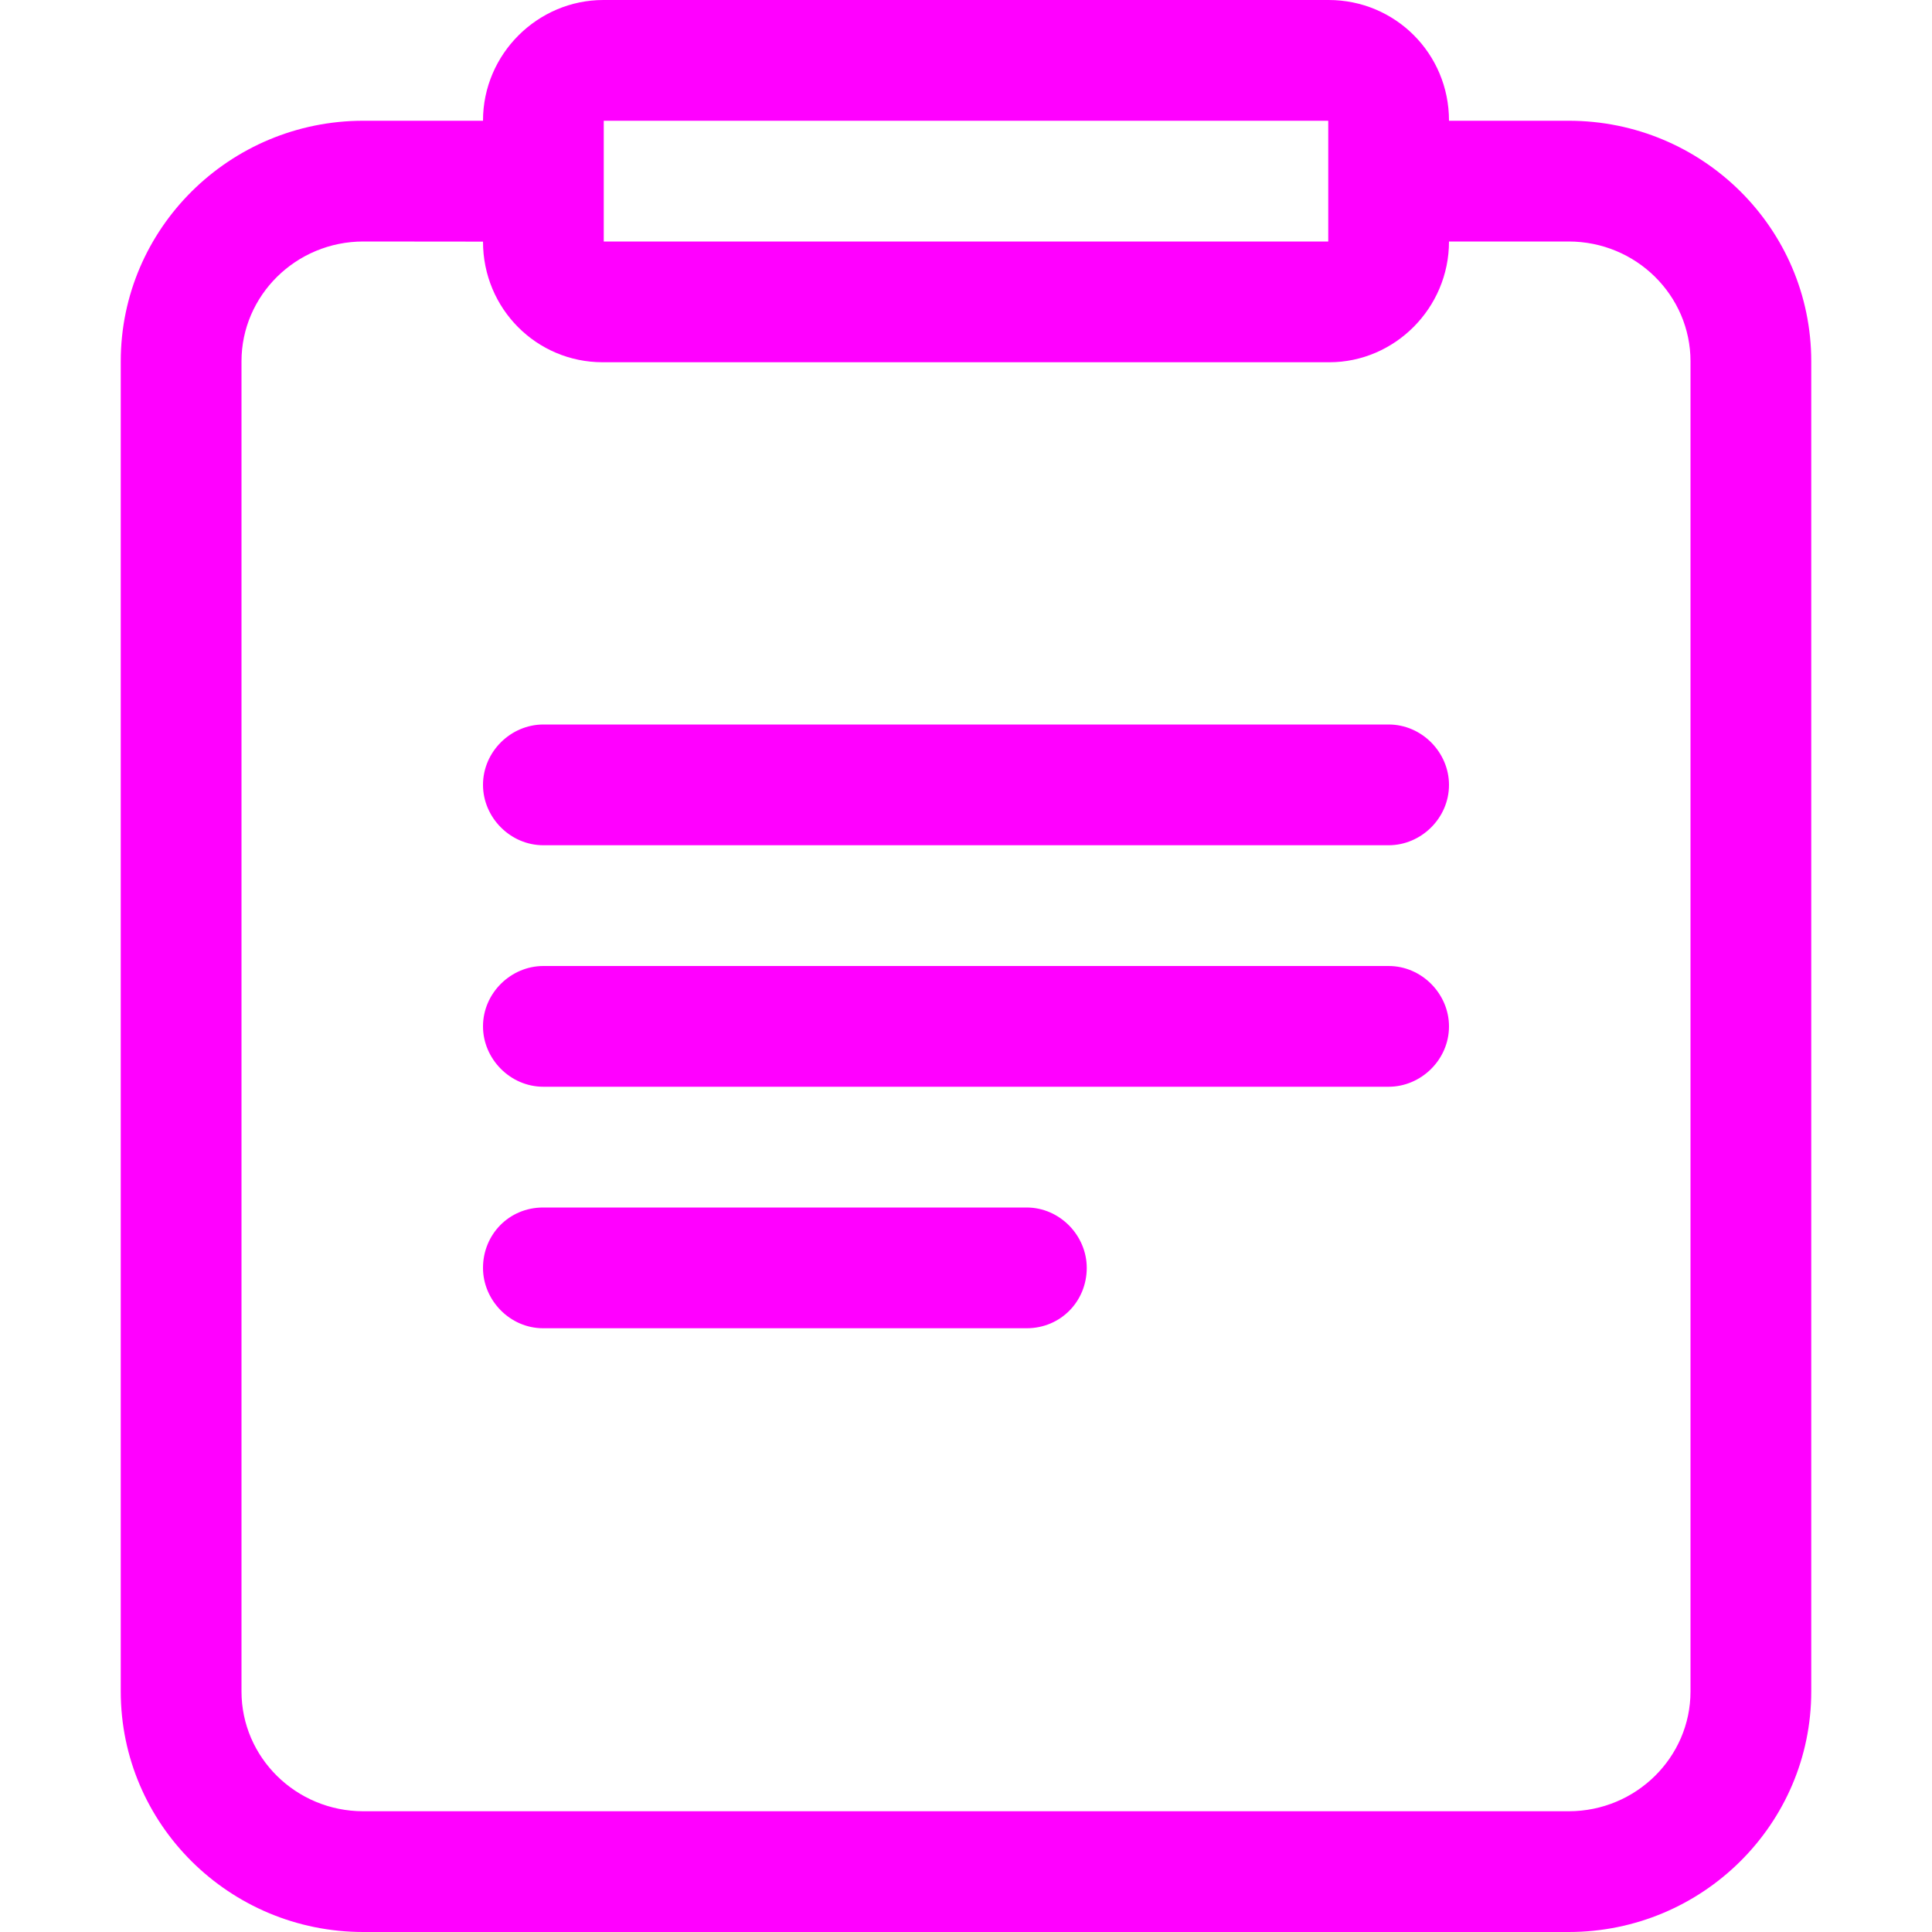 <svg xmlns="http://www.w3.org/2000/svg" width="16" height="16" viewBox="0 0 16 16">
  <g fill="none" fill-rule="evenodd">
    <rect width="16" height="16"/>
    <path fill="#FF00FF" d="M4,1 L4,0.999 C4,0.447 4.453,0 4.997,0 L11.003,0 C11.554,0 12,0.443 12,0.999 L12,1 L12.991,1 C14.101,1 15,1.893 15,2.992 L15,14.008 C15,15.108 14.098,16 12.991,16 L3.009,16 C1.899,16 1,15.107 1,14.008 L1,2.992 C1,1.892 1.902,1 3.009,1 L4,1 Z M3.009,2 C2.451,2 2,2.447 2,2.992 L2,14.008 C2,14.553 2.45,15 3.009,15 L12.991,15 C13.549,15 14,14.553 14,14.008 L14,2.992 C14,2.447 13.55,2 12.991,2 L12,2 C12,2.553 11.549,3 11.009,3 L4.991,3 C4.444,3 4,2.557 4,2.001 L3.009,2 Z M5,1 L5,2 L11,2 L11,1 L5,1 Z M4,6.5 C4,6.224 4.231,6 4.5,6 L11.5,6 C11.776,6 12,6.232 12,6.5 C12,6.776 11.769,7 11.5,7 L4.5,7 C4.224,7 4,6.768 4,6.5 Z M4,8.5 C4,8.224 4.231,8 4.5,8 L11.5,8 C11.776,8 12,8.232 12,8.5 C12,8.776 11.769,9 11.5,9 L4.5,9 C4.224,9 4,8.768 4,8.5 Z M4,10.5 C4,10.224 4.215,10 4.498,10 L8.502,10 C8.777,10 9,10.232 9,10.5 C9,10.776 8.785,11 8.502,11 L4.498,11 C4.223,11 4,10.768 4,10.5 Z"/>
  </g>
</svg>
